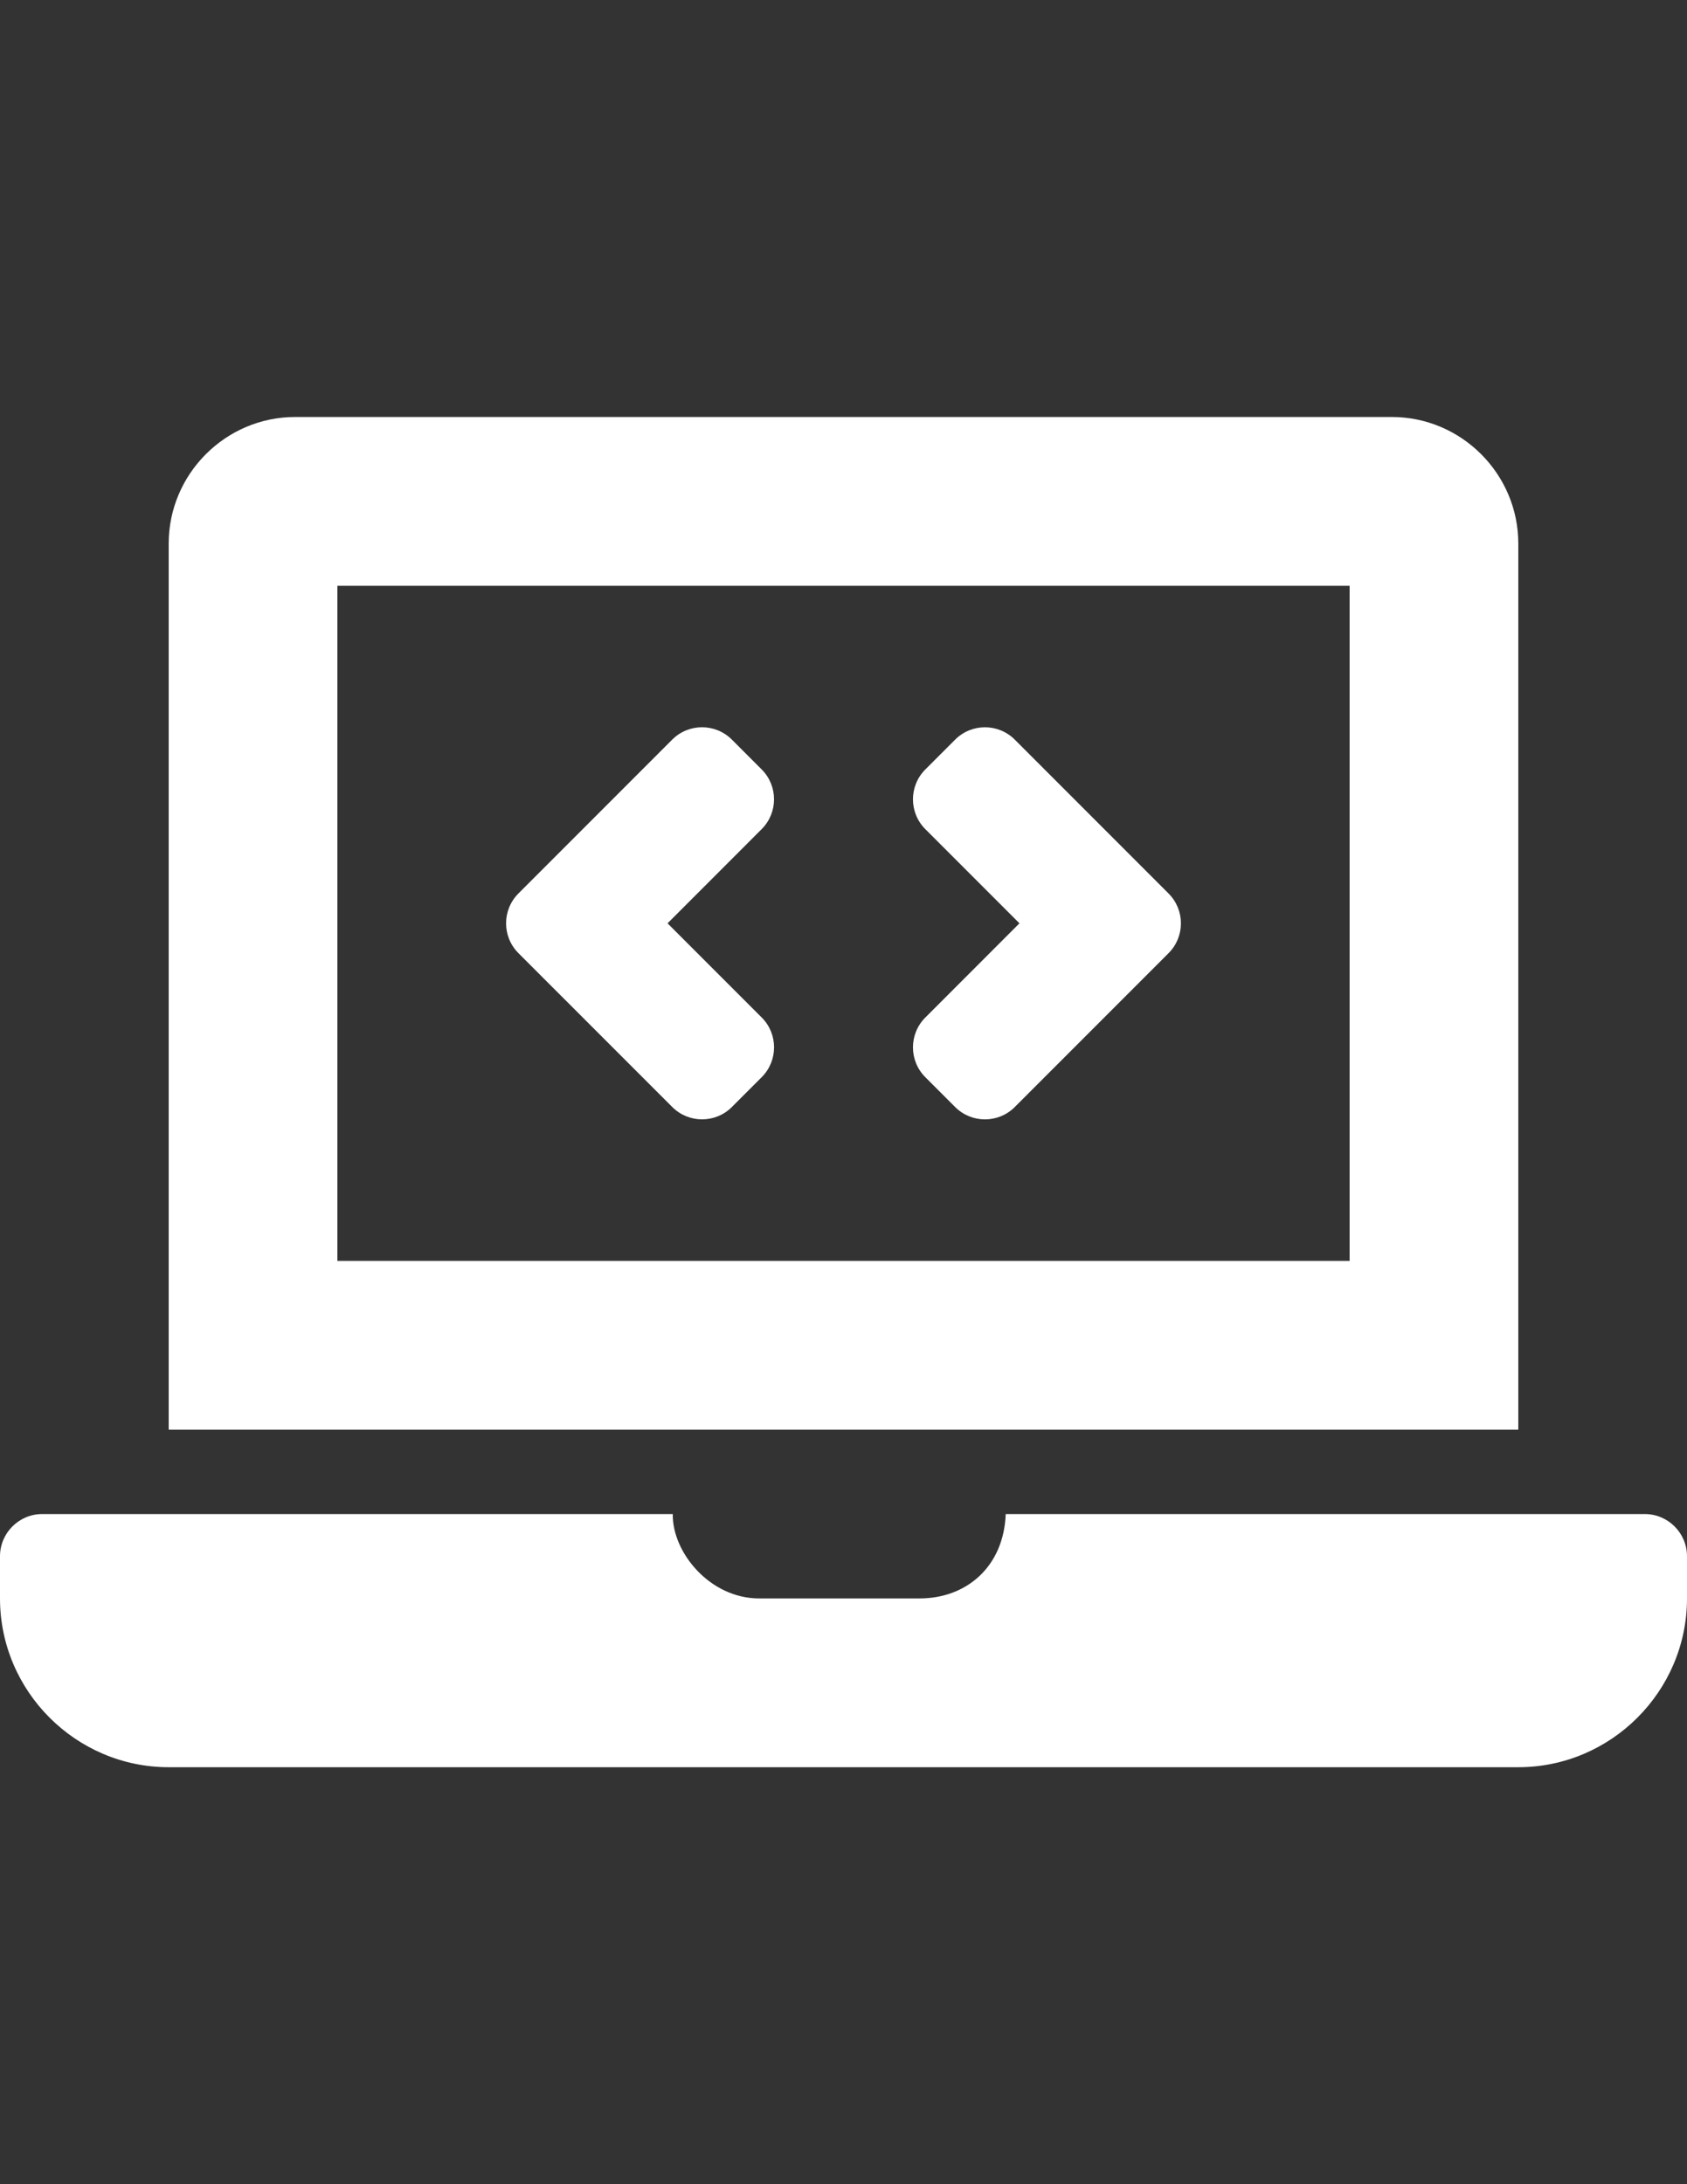 <?xml version="1.0" encoding="utf-8"?>
<!-- Generator: Adobe Illustrator 16.0.0, SVG Export Plug-In . SVG Version: 6.00 Build 0)  -->
<!DOCTYPE svg PUBLIC "-//W3C//DTD SVG 1.1//EN" "http://www.w3.org/Graphics/SVG/1.1/DTD/svg11.dtd">
<svg version="1.1" id="Layer_1" focusable="false" xmlns="http://www.w3.org/2000/svg" xmlns:xlink="http://www.w3.org/1999/xlink"
	 x="0px" y="0px" width="612px" height="792px" viewBox="0 0 612 792" enable-background="new 0 0 612 792" xml:space="preserve">
<rect x="0" y="0" width="612" height="792" fill="#333333" stroke="none"/>
<path fill="#FFFFFF" d="M243.873,401.402c5.977,5.977,15.663,5.977,21.64,0l10.815-10.814c5.977-5.977,5.977-15.664,0-21.64
	L242.17,334.8l34.147-34.157c5.977-5.977,5.977-15.663,0-21.64l-10.815-10.815c-5.977-5.977-15.664-5.977-21.64,0l-55.788,55.788
	c-5.977,5.977-5.977,15.664,0,21.64L243.873,401.402z M335.682,390.597l10.815,10.815c5.977,5.977,15.663,5.977,21.64,0
	l55.788-55.787c5.977-5.977,5.977-15.664,0-21.64l-55.788-55.788c-5.977-5.977-15.663-5.977-21.64,0l-10.815,10.815
	c-5.977,5.977-5.977,15.664,0,21.64L369.83,334.8l-34.148,34.157C329.705,374.934,329.705,384.621,335.682,390.597z M596.7,549
	H364.848c-0.708,18.943-14.066,30.6-31.308,30.6H275.4c-17.872,0-31.575-16.705-31.336-30.6H15.3C6.885,549,0,555.885,0,564.3v15.3
	c0,33.66,27.54,61.2,61.2,61.2h489.6c33.66,0,61.2-27.54,61.2-61.2v-15.3C612,555.885,605.115,549,596.7,549z M550.8,197.1
	c0-25.245-20.655-45.9-45.899-45.9H107.1c-25.245,0-45.9,20.655-45.9,45.9v321.3h489.6V197.1z M489.6,457.2H122.4V212.4h367.2V457.2
	z"/>
</svg>
